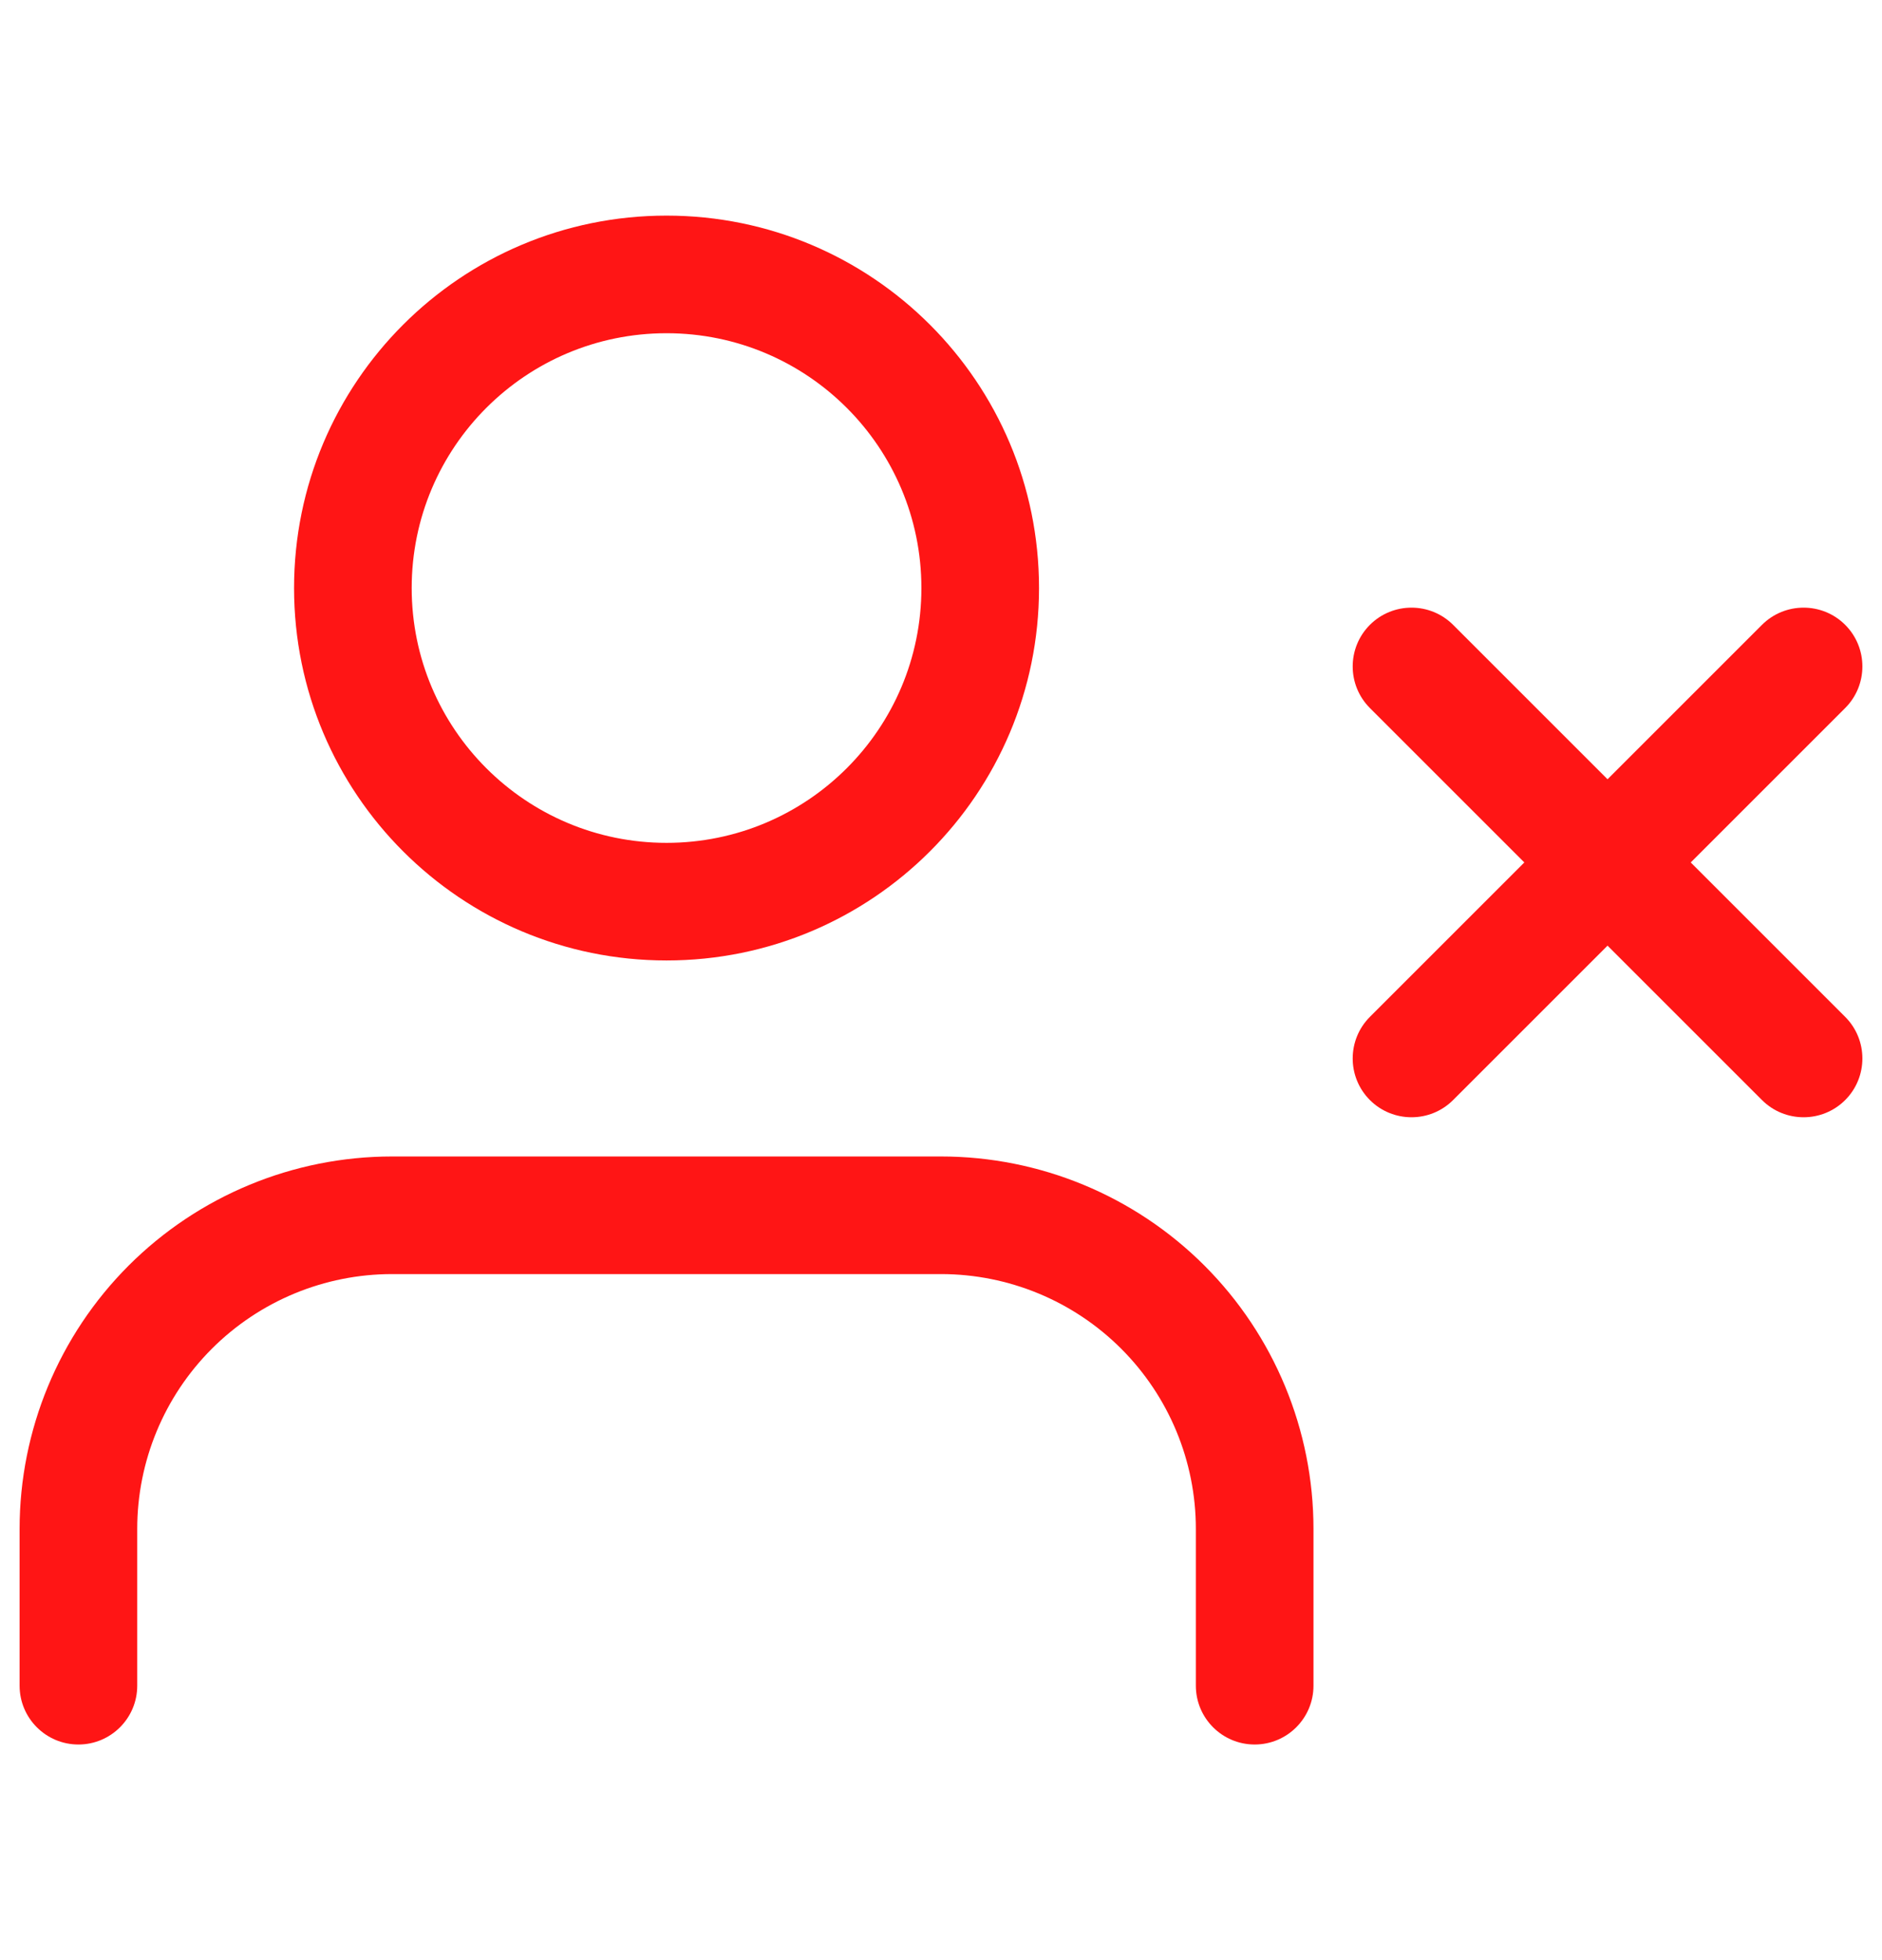 <svg width="48" height="50" viewBox="0 0 48 50" fill="none" xmlns="http://www.w3.org/2000/svg" xmlns:xlink="http://www.w3.org/1999/xlink">
<path d="M30.5,43C30.5,43.828 31.172,44.5 32,44.5C32.828,44.5 33.5,43.828 33.5,43L30.5,43ZM32,39L33.5,39L32,39ZM24,31L24,29.5L24,31ZM10,31L10,29.5L10,31ZM2,39L0.5,39L2,39ZM0.5,43C0.5,43.828 1.172,44.5 2,44.5C2.828,44.5 3.5,43.828 3.5,43L0.5,43ZM33.5,43L33.5,39L30.5,39L30.5,43L33.5,43ZM33.5,39C33.5,36.48 32.499,34.064 30.718,32.282L28.596,34.404C29.815,35.623 30.5,37.276 30.5,39L33.5,39ZM30.718,32.282C28.936,30.501 26.52,29.5 24,29.5L24,32.5C25.724,32.5 27.377,33.185 28.596,34.404L30.718,32.282ZM24,29.5L10,29.5L10,32.5L24,32.5L24,29.5ZM10,29.5C7.48,29.5 5.064,30.501 3.282,32.282L5.404,34.404C6.623,33.185 8.276,32.5 10,32.5L10,29.5ZM3.282,32.282C1.501,34.064 0.5,36.48 0.5,39L3.5,39C3.5,37.276 4.185,35.623 5.404,34.404L3.282,32.282ZM0.5,39L0.5,43L3.5,43L3.5,39L0.5,39Z" fill="#FF1515"/>
<path d="M23.5,15C23.5,18.59 20.59,21.5 17,21.5L17,24.5C22.247,24.5 26.5,20.247 26.5,15L23.5,15ZM17,21.5C13.41,21.5 10.5,18.59 10.5,15L7.5,15C7.5,20.247 11.753,24.5 17,24.5L17,21.5ZM10.5,15C10.5,11.41 13.41,8.5 17,8.5L17,5.5C11.753,5.5 7.5,9.753 7.5,15L10.5,15ZM17,8.5C20.59,8.5 23.5,11.41 23.5,15L26.5,15C26.5,9.753 22.247,5.5 17,5.5L17,8.5Z" fill="#FF1515"/>
<path d="M37.061,15.939C36.475,15.354 35.525,15.354 34.939,15.939C34.354,16.525 34.354,17.475 34.939,18.061L37.061,15.939ZM44.939,28.061C45.525,28.646 46.475,28.646 47.061,28.061C47.646,27.475 47.646,26.525 47.061,25.939L44.939,28.061ZM34.939,18.061L44.939,28.061L47.061,25.939L37.061,15.939L34.939,18.061Z" fill="#FF1515"/>
<path d="M47.061,18.061C47.646,17.475 47.646,16.525 47.061,15.939C46.475,15.354 45.525,15.354 44.939,15.939L47.061,18.061ZM34.939,25.939C34.354,26.525 34.354,27.475 34.939,28.061C35.525,28.646 36.475,28.646 37.061,28.061L34.939,25.939ZM44.939,15.939L34.939,25.939L37.061,28.061L47.061,18.061L44.939,15.939Z" fill="#FF1515"/>
</svg>
